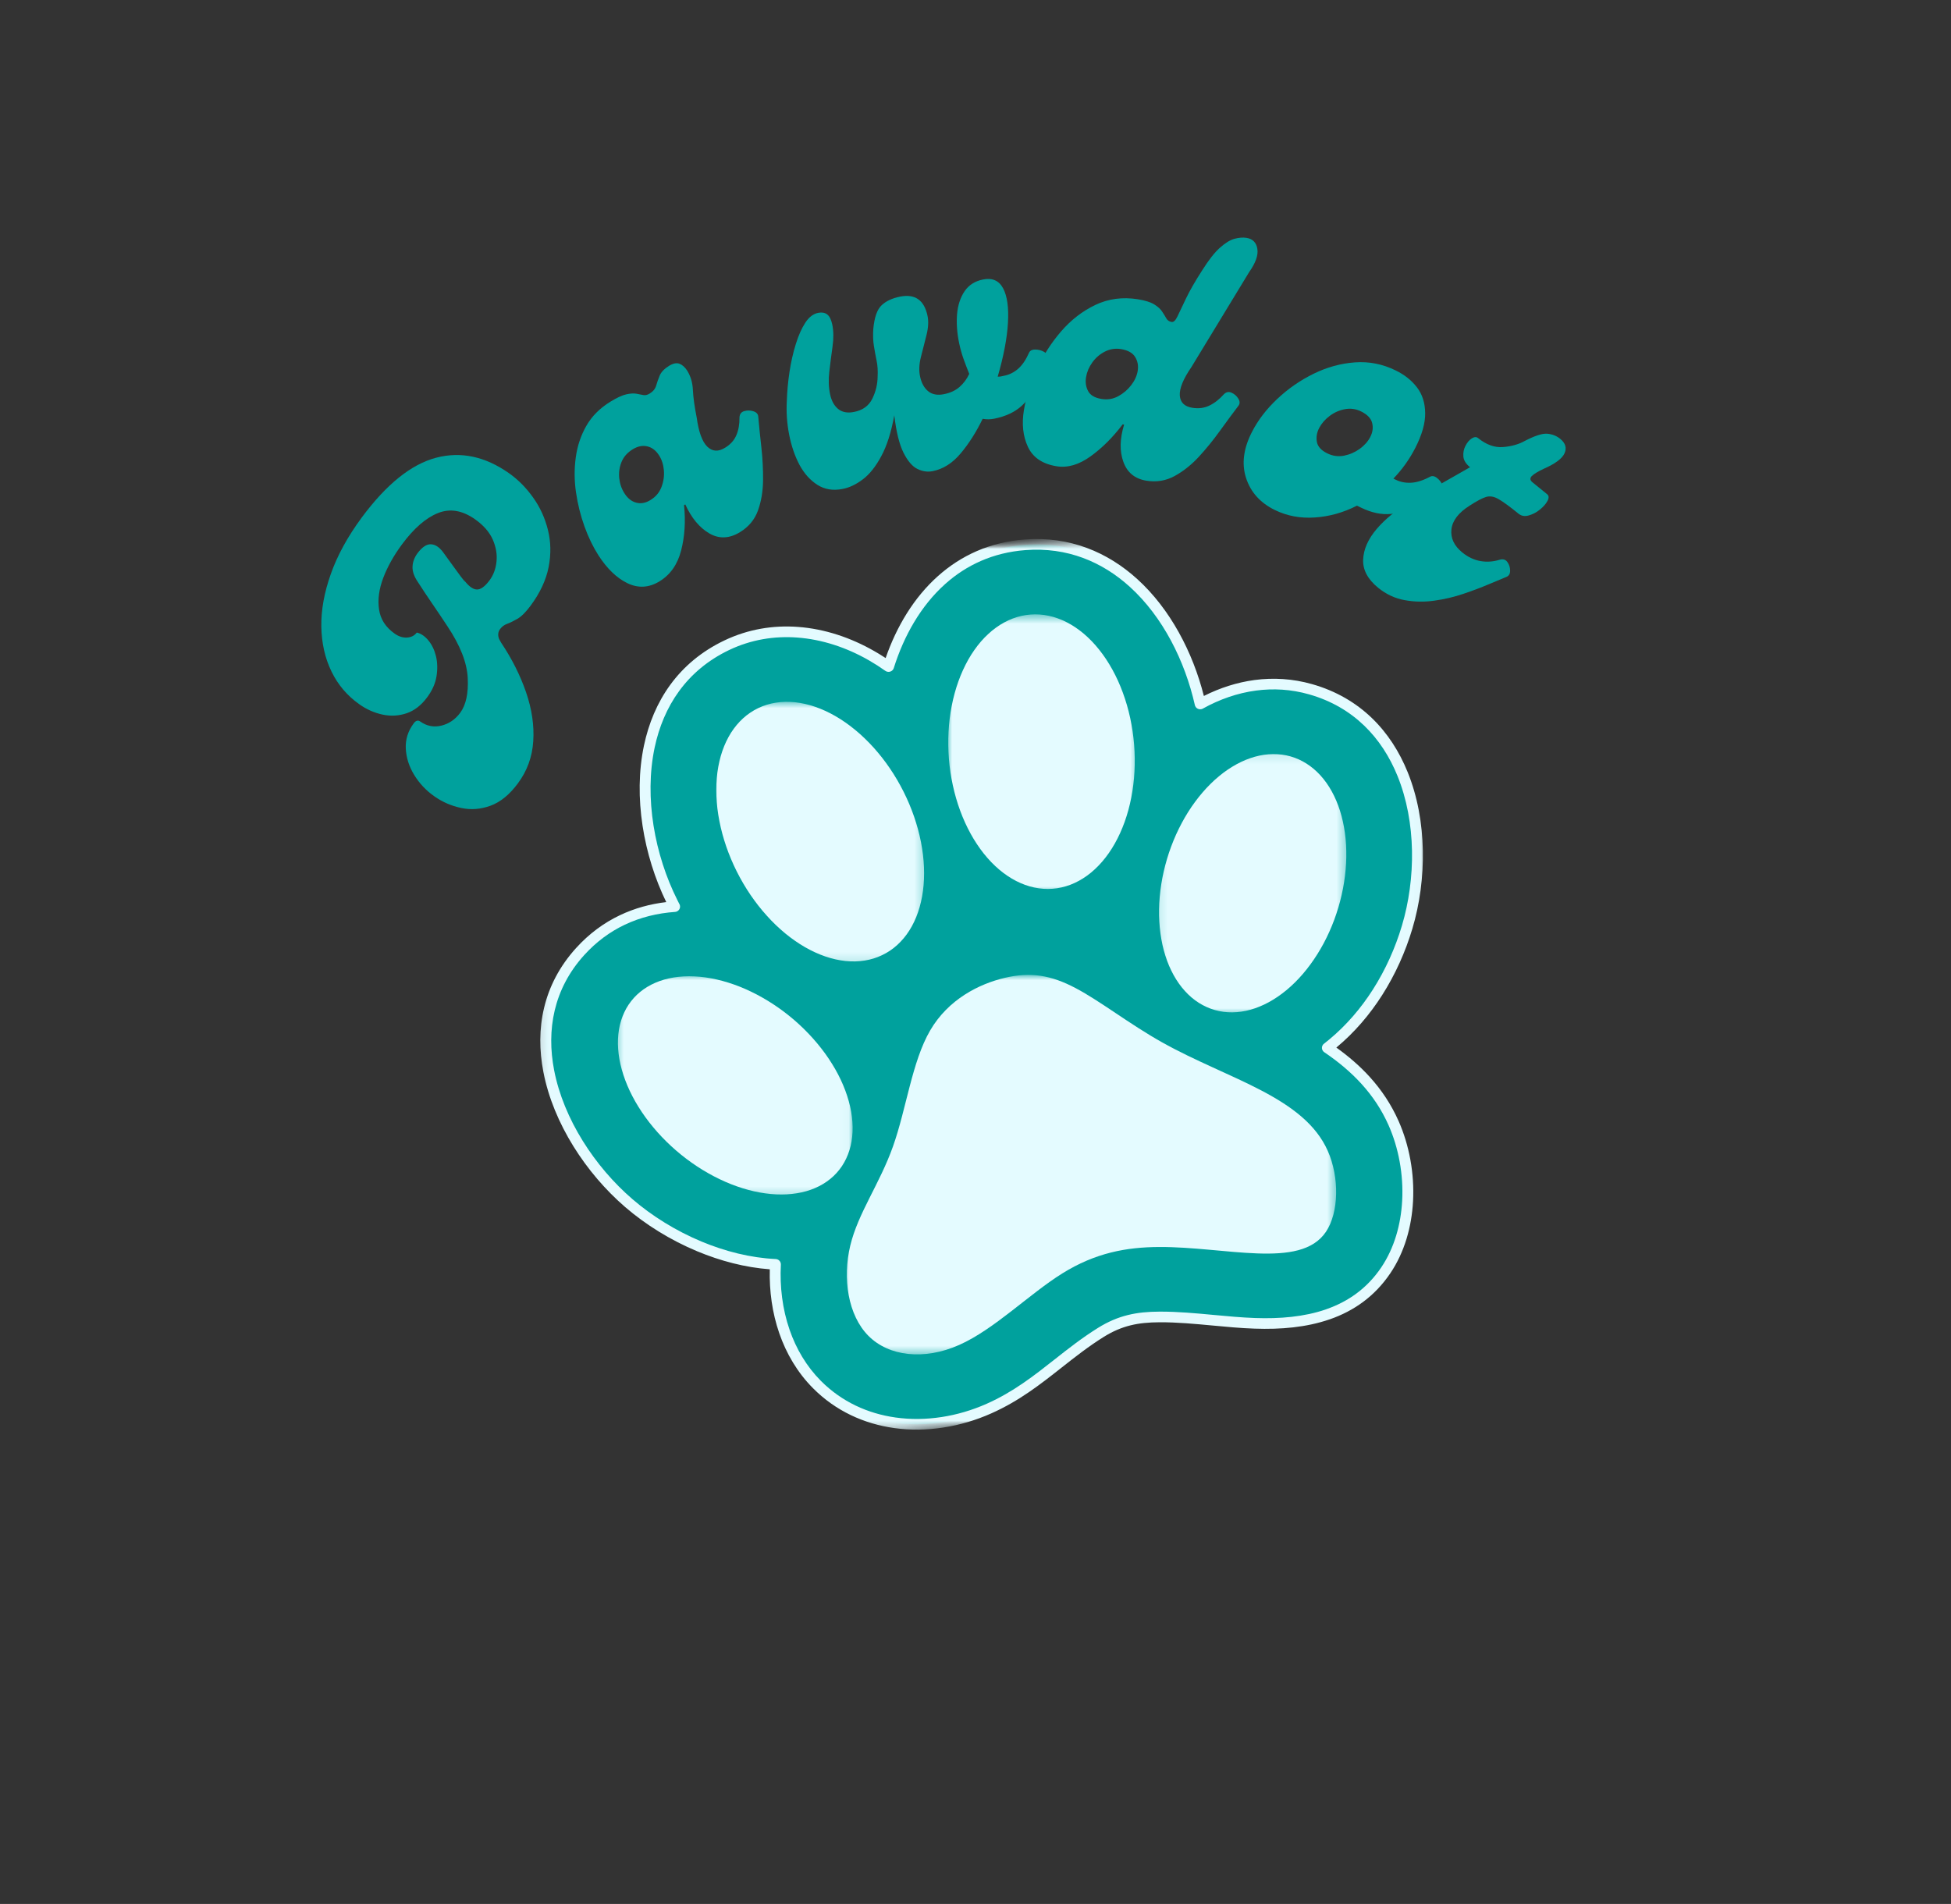 <svg width="208" height="203" viewBox="0 0 208 203" fill="none" xmlns="http://www.w3.org/2000/svg">
<rect x="0" y="0" width="208" height="203" fill="#333333" stroke="none"/>
<mask id="mask0_228_17" style="mask-type:luminance" maskUnits="userSpaceOnUse" x="57" y="57" width="95" height="96">
<path d="M57.685 57.923H151.424V152.115H57.685V57.923Z" fill="white"/>
</mask>
<g mask="url(#mask0_228_17)">
<mask id="mask1_228_17" style="mask-type:luminance" maskUnits="userSpaceOnUse" x="50" y="54" width="108" height="102">
<path d="M50.466 62.004L150.001 54.383L157.549 148.287L58.015 155.906L50.466 62.004Z" fill="white"/>
</mask>
<g mask="url(#mask1_228_17)">
<mask id="mask2_228_17" style="mask-type:luminance" maskUnits="userSpaceOnUse" x="50" y="54" width="108" height="102">
<path d="M50.466 62.004L150.001 54.383L157.549 148.287L58.015 155.906L50.466 62.004Z" fill="white"/>
</mask>
<g mask="url(#mask2_228_17)">
<path fill-rule="evenodd" clip-rule="evenodd" d="M71.922 96.666C71.84 96.51 71.76 96.351 71.68 96.192C67.219 87.292 66.996 73.801 77.482 68.796C82.537 66.383 88.212 67.199 92.948 69.927C93.561 70.28 94.155 70.661 94.729 71.069C96.826 64.402 101.565 58.678 109.265 58.088C119.455 57.307 125.961 66.201 127.955 75.059C131.51 73.078 135.627 72.323 139.72 73.486C150.655 76.592 152.795 89.548 150.022 98.848C148.62 103.545 145.951 108.059 142.109 111.248C141.914 111.411 141.715 111.57 141.514 111.724C144.532 113.765 147.043 116.3 148.575 119.755C150.7 124.557 150.744 130.988 147.745 135.439C144.534 140.203 139.223 141.288 133.785 141.096C130.409 140.977 126.997 140.402 123.637 140.415C121.255 140.423 119.414 140.787 117.368 142.062C113.167 144.678 110.242 148.05 105.43 150.188C99.329 152.899 91.938 152.495 87.096 147.621C83.752 144.257 82.424 139.448 82.669 134.805C77.001 134.54 71.158 131.832 67.026 128.266C59.59 121.851 54.307 109.783 61.852 101.456C64.649 98.366 68.194 96.928 71.922 96.666Z" fill="#00A19D"/>
</g>
</g>
</g>
<mask id="mask3_228_17" style="mask-type:luminance" maskUnits="userSpaceOnUse" x="57" y="57" width="95" height="96">
<path d="M57.131 57.381H151.979V152.656H57.131V57.381Z" fill="white"/>
</mask>
<g mask="url(#mask3_228_17)">
<mask id="mask4_228_17" style="mask-type:luminance" maskUnits="userSpaceOnUse" x="50" y="54" width="108" height="102">
<path d="M50.466 62.004L150.001 54.383L157.549 148.287L58.015 155.906L50.466 62.004Z" fill="white"/>
</mask>
<g mask="url(#mask4_228_17)">
<mask id="mask5_228_17" style="mask-type:luminance" maskUnits="userSpaceOnUse" x="50" y="54" width="108" height="102">
<path d="M50.466 62.004L150.001 54.383L157.549 148.287L58.015 155.906L50.466 62.004Z" fill="white"/>
</mask>
<g mask="url(#mask5_228_17)">
<path d="M72.321 96.18L72.44 96.41C72.475 96.476 72.495 96.548 72.501 96.624C72.525 96.935 72.284 97.207 71.966 97.231C70.105 97.362 68.289 97.797 66.601 98.599C65.037 99.343 63.579 100.405 62.285 101.832C59.003 105.456 58.251 109.829 59.076 114.103C60.084 119.328 63.431 124.409 67.412 127.843C69.502 129.647 72.042 131.227 74.772 132.369C77.313 133.43 80.019 134.113 82.682 134.24H82.7C83.02 134.257 83.265 134.523 83.25 134.834C83.124 137.179 83.415 139.571 84.179 141.783C84.877 143.804 85.973 145.676 87.512 147.226C89.741 149.469 92.534 150.725 95.485 151.138C98.705 151.59 102.115 151.04 105.189 149.674C108.041 148.408 110.24 146.676 112.45 144.934C113.906 143.787 115.368 142.635 117.056 141.584C118.135 140.912 119.162 140.48 120.235 140.214C121.299 139.949 122.399 139.852 123.634 139.848C125.556 139.842 127.476 140.021 129.398 140.201C130.875 140.339 132.353 140.478 133.807 140.529C136.444 140.622 139.044 140.41 141.36 139.609L141.405 139.59C143.702 138.789 145.732 137.395 147.26 135.13C148.644 133.075 149.353 130.571 149.489 128.008C149.636 125.232 149.11 122.394 148.04 119.979C147.301 118.311 146.324 116.862 145.167 115.585C144.003 114.3 142.655 113.183 141.184 112.189C141.139 112.157 141.095 112.119 141.059 112.075C140.861 111.83 140.903 111.472 141.154 111.28L141.444 111.049L141.732 110.817C143.548 109.309 145.095 107.497 146.365 105.509C147.719 103.386 148.757 101.062 149.463 98.692C150.947 93.714 150.997 87.673 148.989 82.729C147.346 78.686 144.319 75.383 139.557 74.032C137.657 73.49 135.75 73.382 133.902 73.63C131.928 73.892 130.019 74.562 128.249 75.546C128.199 75.577 128.141 75.599 128.078 75.611C127.766 75.679 127.456 75.484 127.387 75.18C126.327 70.475 123.974 65.766 120.458 62.573C117.531 59.915 113.789 58.31 109.31 58.654C105.852 58.919 103.018 60.257 100.776 62.26C98.189 64.571 96.373 67.768 95.286 71.234C95.266 71.293 95.238 71.35 95.199 71.403C95.01 71.655 94.647 71.71 94.386 71.526C94.103 71.325 93.817 71.132 93.531 70.948C93.236 70.76 92.944 70.583 92.655 70.416C90.272 69.043 87.644 68.17 84.985 67.975C82.541 67.796 80.069 68.193 77.738 69.305C73.175 71.484 70.718 75.341 69.793 79.705C68.662 85.057 69.81 91.17 72.204 95.943L72.321 96.18ZM71.03 96.182C68.625 91.246 67.492 84.987 68.657 79.477C69.652 74.787 72.299 70.638 77.227 68.286C79.755 67.079 82.429 66.647 85.072 66.842C87.906 67.049 90.705 67.98 93.243 69.441C93.561 69.623 93.869 69.811 94.165 70.001L94.419 70.164C95.585 66.804 97.428 63.715 99.994 61.426C102.423 59.257 105.486 57.806 109.219 57.521C114.058 57.151 118.094 58.879 121.247 61.742C124.763 64.933 127.168 69.542 128.347 74.205C130.052 73.346 131.87 72.757 133.748 72.505C135.75 72.238 137.819 72.357 139.88 72.943C145.032 74.406 148.302 77.963 150.068 82.312C152.174 87.495 152.128 93.811 150.579 99.007C149.842 101.475 148.761 103.896 147.351 106.106C146.02 108.193 144.393 110.096 142.486 111.68L142.469 111.692C143.776 112.627 144.978 113.663 146.038 114.832C147.273 116.196 148.317 117.744 149.108 119.531C150.245 122.098 150.804 125.116 150.648 128.066C150.501 130.819 149.734 133.519 148.23 135.75C146.547 138.247 144.315 139.78 141.795 140.66L141.745 140.675C139.269 141.533 136.528 141.76 133.766 141.662C132.264 141.612 130.776 141.47 129.287 141.33C127.393 141.155 125.498 140.975 123.639 140.983C122.492 140.988 121.481 141.074 120.519 141.313C119.563 141.55 118.644 141.937 117.68 142.538C116.066 143.544 114.619 144.682 113.178 145.817C110.914 147.602 108.66 149.376 105.67 150.704C102.399 152.159 98.761 152.743 95.318 152.261C92.124 151.812 89.096 150.448 86.677 148.014C85.011 146.338 83.828 144.32 83.076 142.142C82.327 139.973 82.008 137.642 82.069 135.335C79.445 135.141 76.802 134.447 74.317 133.409C71.468 132.219 68.82 130.571 66.64 128.689C62.489 125.107 58.992 119.791 57.934 114.31C57.046 109.713 57.863 105.002 61.419 101.079C62.816 99.536 64.398 98.385 66.094 97.58C67.659 96.835 69.32 96.385 71.03 96.182Z" fill="#E4FBFF"/>
</g>
</g>
</g>
<mask id="mask6_228_17" style="mask-type:luminance" maskUnits="userSpaceOnUse" x="89" y="103" width="54" height="42">
<path d="M89.856 103.936H142.549V144.536H89.856V103.936Z" fill="white"/>
</mask>
<g mask="url(#mask6_228_17)">
<mask id="mask7_228_17" style="mask-type:luminance" maskUnits="userSpaceOnUse" x="50" y="54" width="108" height="102">
<path d="M50.466 62.004L150.001 54.383L157.549 148.287L58.015 155.906L50.466 62.004Z" fill="white"/>
</mask>
<g mask="url(#mask7_228_17)">
<mask id="mask8_228_17" style="mask-type:luminance" maskUnits="userSpaceOnUse" x="50" y="54" width="108" height="102">
<path d="M50.466 62.004L150.001 54.383L157.549 148.287L58.015 155.906L50.466 62.004Z" fill="white"/>
</mask>
<g mask="url(#mask8_228_17)">
<path fill-rule="evenodd" clip-rule="evenodd" d="M134.502 116.283C131.268 114.583 127.365 113.088 123.875 111.126C120.382 109.163 117.297 106.736 114.664 105.349C112.034 103.961 109.852 103.615 107.12 104.26C104.388 104.904 101.107 106.539 99.168 109.865C97.229 113.192 96.635 118.209 95.201 122.24C93.765 126.27 91.49 129.315 90.649 132.806C89.808 136.298 90.404 140.235 92.582 142.428C94.759 144.618 98.518 145.065 102.262 143.4C106.006 141.736 109.735 137.966 113.256 135.773C116.777 133.58 120.09 132.969 123.606 132.957C127.125 132.942 130.847 133.53 134.06 133.642C137.274 133.754 139.975 133.394 141.36 131.341C142.742 129.286 142.809 125.541 141.559 122.714C140.307 119.888 137.737 117.983 134.502 116.283Z" fill="#E4FBFF"/>
</g>
</g>
</g>
<mask id="mask9_228_17" style="mask-type:luminance" maskUnits="userSpaceOnUse" x="100" y="65" width="22" height="31">
<path d="M100.949 65.501H121.472V95.275H100.949V65.501Z" fill="white"/>
</mask>
<g mask="url(#mask9_228_17)">
<mask id="mask10_228_17" style="mask-type:luminance" maskUnits="userSpaceOnUse" x="50" y="54" width="108" height="102">
<path d="M50.466 62.004L150.001 54.383L157.549 148.287L58.015 155.906L50.466 62.004Z" fill="white"/>
</mask>
<g mask="url(#mask10_228_17)">
<mask id="mask11_228_17" style="mask-type:luminance" maskUnits="userSpaceOnUse" x="50" y="54" width="108" height="102">
<path d="M50.466 62.004L150.001 54.383L157.549 148.287L58.015 155.906L50.466 62.004Z" fill="white"/>
</mask>
<g mask="url(#mask11_228_17)">
<path d="M120.909 79.388C120.948 79.866 120.969 80.344 120.976 80.824C120.982 81.302 120.974 81.779 120.948 82.253C120.924 82.727 120.883 83.198 120.824 83.663C120.768 84.129 120.696 84.588 120.608 85.038C120.519 85.49 120.417 85.932 120.298 86.368C120.179 86.802 120.046 87.225 119.899 87.637C119.75 88.047 119.589 88.447 119.414 88.832C119.238 89.219 119.05 89.589 118.848 89.946C118.647 90.301 118.434 90.642 118.209 90.963C117.984 91.287 117.745 91.591 117.498 91.879C117.251 92.164 116.994 92.431 116.727 92.678C116.461 92.927 116.185 93.154 115.902 93.359C115.616 93.566 115.325 93.75 115.026 93.913C114.729 94.076 114.426 94.215 114.116 94.334C113.806 94.45 113.492 94.545 113.174 94.617C112.855 94.689 112.535 94.738 112.212 94.761C111.889 94.786 111.564 94.788 111.239 94.765C110.914 94.742 110.589 94.697 110.264 94.628C109.939 94.558 109.616 94.467 109.295 94.351C108.975 94.236 108.658 94.099 108.344 93.938C108.032 93.778 107.722 93.596 107.419 93.391C107.116 93.188 106.819 92.963 106.529 92.718C106.238 92.473 105.957 92.206 105.681 91.923C105.408 91.638 105.144 91.335 104.886 91.014C104.631 90.692 104.386 90.356 104.152 90.001C103.916 89.646 103.692 89.278 103.482 88.893C103.27 88.508 103.071 88.111 102.884 87.7C102.698 87.29 102.525 86.869 102.366 86.436C102.206 86.002 102.061 85.56 101.931 85.11C101.801 84.659 101.684 84.201 101.584 83.735C101.482 83.272 101.398 82.803 101.326 82.327C101.257 81.853 101.203 81.378 101.164 80.898C101.127 80.42 101.103 79.942 101.097 79.462C101.09 78.984 101.099 78.506 101.125 78.032C101.151 77.559 101.192 77.087 101.248 76.622C101.305 76.157 101.378 75.698 101.467 75.248C101.554 74.795 101.658 74.353 101.777 73.917C101.894 73.484 102.028 73.061 102.176 72.649C102.323 72.238 102.486 71.839 102.661 71.454C102.837 71.067 103.023 70.697 103.224 70.34C103.426 69.984 103.64 69.644 103.866 69.322C104.091 68.999 104.327 68.694 104.574 68.407C104.823 68.121 105.079 67.855 105.348 67.608C105.614 67.358 105.889 67.132 106.173 66.927C106.457 66.719 106.75 66.535 107.046 66.373C107.345 66.21 107.649 66.07 107.959 65.952C108.268 65.835 108.583 65.74 108.899 65.668C109.217 65.597 109.538 65.548 109.861 65.525C110.186 65.499 110.509 65.497 110.836 65.52C111.161 65.541 111.486 65.588 111.811 65.658C112.136 65.725 112.457 65.819 112.777 65.935C113.098 66.049 113.416 66.186 113.728 66.347C114.043 66.508 114.35 66.69 114.654 66.895C114.957 67.098 115.254 67.322 115.544 67.567C115.834 67.813 116.116 68.079 116.391 68.362C116.666 68.648 116.931 68.95 117.186 69.272C117.442 69.593 117.687 69.929 117.923 70.284C118.157 70.64 118.38 71.008 118.593 71.393C118.805 71.777 119.004 72.175 119.191 72.585C119.377 72.995 119.548 73.416 119.708 73.85C119.867 74.283 120.012 74.725 120.144 75.176C120.274 75.626 120.389 76.085 120.491 76.55C120.59 77.013 120.677 77.483 120.746 77.958C120.816 78.432 120.87 78.908 120.909 79.388Z" fill="#E4FBFF"/>
</g>
</g>
</g>
<mask id="mask12_228_17" style="mask-type:luminance" maskUnits="userSpaceOnUse" x="123" y="80" width="21" height="29">
<path d="M123.136 80.117H143.659V108.267H123.136V80.117Z" fill="white"/>
</mask>
<g mask="url(#mask12_228_17)">
<mask id="mask13_228_17" style="mask-type:luminance" maskUnits="userSpaceOnUse" x="50" y="54" width="108" height="102">
<path d="M50.466 62.004L150.001 54.383L157.549 148.287L58.015 155.906L50.466 62.004Z" fill="white"/>
</mask>
<g mask="url(#mask13_228_17)">
<mask id="mask14_228_17" style="mask-type:luminance" maskUnits="userSpaceOnUse" x="50" y="54" width="108" height="102">
<path d="M50.466 62.004L150.001 54.383L157.549 148.287L58.015 155.906L50.466 62.004Z" fill="white"/>
</mask>
<g mask="url(#mask14_228_17)">
<path d="M142.682 96.763C142.549 97.207 142.404 97.645 142.244 98.076C142.081 98.51 141.908 98.935 141.72 99.352C141.533 99.77 141.332 100.178 141.119 100.578C140.905 100.976 140.68 101.365 140.443 101.741C140.207 102.117 139.96 102.481 139.702 102.832C139.447 103.183 139.178 103.517 138.903 103.839C138.628 104.16 138.344 104.465 138.051 104.754C137.759 105.042 137.462 105.313 137.157 105.566C136.851 105.818 136.541 106.053 136.227 106.268C135.911 106.484 135.592 106.679 135.272 106.854C134.949 107.03 134.626 107.184 134.299 107.317C133.974 107.453 133.647 107.565 133.319 107.656C132.992 107.746 132.667 107.816 132.342 107.863C132.017 107.909 131.697 107.935 131.378 107.939C131.057 107.941 130.743 107.922 130.433 107.882C130.121 107.84 129.818 107.776 129.519 107.691C129.22 107.607 128.928 107.501 128.644 107.372C128.358 107.245 128.083 107.095 127.814 106.926C127.547 106.757 127.29 106.567 127.04 106.357C126.793 106.148 126.557 105.917 126.332 105.67C126.104 105.423 125.892 105.156 125.691 104.873C125.489 104.589 125.301 104.289 125.125 103.972C124.95 103.655 124.789 103.323 124.64 102.978C124.492 102.631 124.36 102.27 124.243 101.898C124.124 101.523 124.022 101.141 123.933 100.743C123.847 100.348 123.775 99.942 123.719 99.525C123.663 99.111 123.621 98.688 123.598 98.256C123.572 97.827 123.563 97.389 123.572 96.949C123.578 96.507 123.602 96.061 123.643 95.613C123.682 95.165 123.736 94.714 123.808 94.264C123.879 93.814 123.966 93.363 124.068 92.915C124.17 92.464 124.287 92.018 124.419 91.576C124.551 91.134 124.698 90.697 124.859 90.263C125.019 89.832 125.194 89.407 125.381 88.988C125.569 88.571 125.771 88.161 125.983 87.764C126.195 87.364 126.421 86.975 126.657 86.599C126.893 86.222 127.14 85.858 127.398 85.51C127.656 85.159 127.922 84.822 128.2 84.501C128.475 84.179 128.759 83.875 129.051 83.587C129.341 83.298 129.64 83.027 129.946 82.775C130.249 82.522 130.559 82.287 130.875 82.071C131.19 81.858 131.508 81.661 131.831 81.486C132.152 81.31 132.477 81.156 132.802 81.022C133.129 80.889 133.456 80.775 133.781 80.684C134.108 80.593 134.435 80.525 134.758 80.477C135.083 80.43 135.406 80.405 135.724 80.403C136.043 80.399 136.359 80.418 136.669 80.46C136.979 80.5 137.284 80.564 137.583 80.648C137.882 80.733 138.175 80.841 138.459 80.967C138.743 81.096 139.02 81.244 139.286 81.414C139.555 81.585 139.813 81.773 140.06 81.984C140.309 82.194 140.545 82.422 140.771 82.67C140.996 82.919 141.21 83.183 141.412 83.467C141.613 83.752 141.802 84.053 141.977 84.368C142.153 84.685 142.313 85.017 142.461 85.364C142.608 85.71 142.74 86.07 142.859 86.442C142.976 86.816 143.08 87.201 143.167 87.597C143.256 87.994 143.327 88.398 143.384 88.815C143.44 89.229 143.481 89.652 143.505 90.083C143.529 90.515 143.537 90.95 143.531 91.392C143.522 91.834 143.498 92.278 143.459 92.727C143.42 93.175 143.364 93.625 143.293 94.076C143.223 94.526 143.137 94.977 143.033 95.427C142.931 95.875 142.814 96.321 142.682 96.763Z" fill="#E4FBFF"/>
</g>
</g>
</g>
<mask id="mask15_228_17" style="mask-type:luminance" maskUnits="userSpaceOnUse" x="75" y="74" width="24" height="29">
<path d="M75.989 74.704H98.731V102.853H75.989V74.704Z" fill="white"/>
</mask>
<g mask="url(#mask15_228_17)">
<mask id="mask16_228_17" style="mask-type:luminance" maskUnits="userSpaceOnUse" x="50" y="54" width="108" height="102">
<path d="M50.466 62.004L150.001 54.383L157.549 148.287L58.015 155.906L50.466 62.004Z" fill="white"/>
</mask>
<g mask="url(#mask16_228_17)">
<mask id="mask17_228_17" style="mask-type:luminance" maskUnits="userSpaceOnUse" x="50" y="54" width="108" height="102">
<path d="M50.466 62.004L150.001 54.383L157.549 148.287L58.015 155.906L50.466 62.004Z" fill="white"/>
</mask>
<g mask="url(#mask17_228_17)">
<path d="M96.337 84.423C96.553 84.854 96.755 85.292 96.941 85.734C97.127 86.178 97.299 86.624 97.454 87.074C97.608 87.525 97.747 87.975 97.871 88.43C97.992 88.882 98.098 89.335 98.187 89.787C98.273 90.238 98.345 90.688 98.399 91.132C98.451 91.578 98.488 92.02 98.505 92.456C98.523 92.891 98.523 93.321 98.505 93.744C98.488 94.165 98.453 94.577 98.399 94.981C98.347 95.385 98.276 95.776 98.187 96.156C98.1 96.539 97.994 96.907 97.873 97.262C97.751 97.618 97.613 97.958 97.457 98.284C97.303 98.609 97.132 98.92 96.945 99.214C96.759 99.508 96.558 99.783 96.341 100.041C96.124 100.299 95.894 100.54 95.652 100.76C95.409 100.98 95.151 101.181 94.883 101.363C94.614 101.542 94.335 101.703 94.044 101.84C93.752 101.98 93.451 102.098 93.138 102.194C92.829 102.291 92.508 102.365 92.181 102.416C91.854 102.468 91.518 102.498 91.178 102.507C90.835 102.515 90.489 102.5 90.135 102.464C89.784 102.426 89.429 102.369 89.07 102.287C88.712 102.206 88.35 102.105 87.988 101.98C87.626 101.857 87.265 101.711 86.901 101.544C86.539 101.379 86.179 101.193 85.82 100.986C85.46 100.779 85.105 100.553 84.754 100.307C84.4 100.062 84.054 99.8 83.713 99.519C83.371 99.235 83.035 98.937 82.708 98.624C82.381 98.309 82.06 97.979 81.751 97.632C81.439 97.288 81.137 96.928 80.845 96.556C80.555 96.184 80.273 95.799 80.004 95.404C79.736 95.008 79.48 94.602 79.235 94.186C78.992 93.771 78.763 93.346 78.546 92.915C78.329 92.483 78.128 92.046 77.942 91.604C77.755 91.16 77.584 90.713 77.428 90.263C77.274 89.813 77.135 89.362 77.012 88.908C76.891 88.455 76.784 88.003 76.698 87.552C76.609 87.1 76.537 86.651 76.483 86.205C76.431 85.759 76.394 85.317 76.377 84.882C76.36 84.446 76.36 84.017 76.377 83.596C76.394 83.173 76.429 82.761 76.483 82.357C76.537 81.955 76.607 81.562 76.696 81.181C76.782 80.798 76.888 80.43 77.01 80.075C77.133 79.72 77.272 79.379 77.426 79.054C77.582 78.728 77.751 78.417 77.937 78.123C78.126 77.832 78.325 77.555 78.542 77.296C78.758 77.038 78.988 76.8 79.231 76.578C79.475 76.358 79.731 76.157 80 75.977C80.269 75.795 80.548 75.636 80.841 75.497C81.131 75.357 81.432 75.239 81.744 75.144C82.054 75.047 82.374 74.973 82.702 74.922C83.031 74.869 83.365 74.839 83.707 74.831C84.047 74.822 84.394 74.837 84.747 74.873C85.098 74.911 85.453 74.97 85.813 75.051C86.171 75.131 86.532 75.233 86.894 75.357C87.256 75.482 87.62 75.626 87.982 75.793C88.344 75.958 88.706 76.146 89.063 76.351C89.423 76.558 89.778 76.785 90.129 77.03C90.482 77.275 90.829 77.537 91.169 77.821C91.511 78.102 91.847 78.4 92.174 78.715C92.501 79.028 92.822 79.36 93.134 79.705C93.444 80.05 93.745 80.409 94.038 80.781C94.328 81.153 94.61 81.538 94.878 81.934C95.147 82.329 95.403 82.735 95.647 83.152C95.89 83.568 96.12 83.991 96.337 84.423Z" fill="#E4FBFF"/>
</g>
</g>
</g>
<mask id="mask18_228_17" style="mask-type:luminance" maskUnits="userSpaceOnUse" x="65" y="103" width="26" height="25">
<path d="M65.451 103.936H90.965V127.755H65.451V103.936Z" fill="white"/>
</mask>
<g mask="url(#mask18_228_17)">
<mask id="mask19_228_17" style="mask-type:luminance" maskUnits="userSpaceOnUse" x="50" y="54" width="108" height="102">
<path d="M50.466 62.004L150.001 54.383L157.549 148.287L58.015 155.906L50.466 62.004Z" fill="white"/>
</mask>
<g mask="url(#mask19_228_17)">
<mask id="mask20_228_17" style="mask-type:luminance" maskUnits="userSpaceOnUse" x="50" y="54" width="108" height="102">
<path d="M50.466 62.004L150.001 54.383L157.549 148.287L58.015 155.906L50.466 62.004Z" fill="white"/>
</mask>
<g mask="url(#mask20_228_17)">
<path d="M84.689 108.77C85.042 109.077 85.386 109.392 85.718 109.719C86.049 110.045 86.37 110.381 86.675 110.724C86.983 111.068 87.275 111.42 87.555 111.779C87.835 112.136 88.097 112.5 88.346 112.87C88.593 113.24 88.825 113.612 89.041 113.989C89.256 114.365 89.453 114.744 89.633 115.124C89.813 115.505 89.973 115.886 90.116 116.266C90.259 116.647 90.382 117.025 90.487 117.404C90.593 117.78 90.677 118.154 90.742 118.525C90.807 118.895 90.853 119.258 90.876 119.618C90.903 119.977 90.907 120.328 90.892 120.673C90.876 121.018 90.842 121.354 90.788 121.682C90.731 122.009 90.658 122.327 90.562 122.633C90.467 122.94 90.354 123.234 90.22 123.517C90.088 123.8 89.936 124.069 89.765 124.327C89.594 124.583 89.405 124.824 89.2 125.052C88.994 125.281 88.77 125.492 88.53 125.689C88.29 125.885 88.034 126.065 87.763 126.23C87.492 126.393 87.206 126.541 86.905 126.67C86.606 126.799 86.292 126.911 85.967 127.004C85.64 127.097 85.302 127.173 84.953 127.228C84.604 127.285 84.246 127.323 83.878 127.344C83.51 127.363 83.133 127.363 82.749 127.347C82.366 127.33 81.976 127.292 81.579 127.237C81.183 127.182 80.782 127.11 80.377 127.017C79.974 126.926 79.567 126.816 79.157 126.689C78.748 126.562 78.338 126.416 77.928 126.255C77.519 126.093 77.112 125.913 76.707 125.718C76.299 125.524 75.898 125.312 75.5 125.086C75.101 124.86 74.707 124.621 74.319 124.365C73.933 124.109 73.552 123.841 73.179 123.559C72.806 123.278 72.445 122.984 72.089 122.678C71.736 122.373 71.392 122.058 71.06 121.73C70.729 121.405 70.408 121.068 70.103 120.726C69.795 120.381 69.502 120.03 69.223 119.671C68.943 119.313 68.681 118.95 68.432 118.579C68.185 118.209 67.953 117.837 67.737 117.461C67.522 117.084 67.325 116.704 67.145 116.325C66.965 115.945 66.805 115.564 66.662 115.183C66.519 114.803 66.395 114.422 66.291 114.046C66.185 113.669 66.101 113.295 66.036 112.925C65.971 112.555 65.925 112.191 65.901 111.832C65.875 111.472 65.871 111.121 65.886 110.777C65.901 110.432 65.936 110.096 65.99 109.768C66.046 109.44 66.12 109.123 66.216 108.816C66.311 108.51 66.424 108.216 66.558 107.933C66.69 107.649 66.842 107.381 67.013 107.123C67.184 106.867 67.373 106.626 67.578 106.397C67.784 106.169 68.007 105.958 68.248 105.761C68.488 105.564 68.744 105.382 69.015 105.22C69.286 105.057 69.572 104.909 69.873 104.78C70.172 104.651 70.486 104.539 70.811 104.446C71.138 104.353 71.476 104.276 71.825 104.219C72.174 104.164 72.531 104.126 72.9 104.105C73.268 104.086 73.645 104.084 74.028 104.103C74.412 104.12 74.802 104.156 75.198 104.211C75.595 104.266 75.996 104.34 76.401 104.433C76.804 104.524 77.211 104.634 77.621 104.761C78.03 104.888 78.438 105.033 78.847 105.194C79.257 105.357 79.666 105.535 80.071 105.731C80.477 105.926 80.879 106.137 81.278 106.364C81.677 106.59 82.071 106.829 82.457 107.085C82.845 107.34 83.226 107.609 83.599 107.89C83.971 108.172 84.333 108.465 84.689 108.77Z" fill="#E4FBFF"/>
</g>
</g>
</g>
<path d="M38.565 55.18C41.188 51.641 43.823 49.517 46.469 48.811C49.116 48.107 51.716 48.657 54.277 50.461C55.241 51.144 56.091 52 56.825 53.032C57.564 54.06 58.093 55.21 58.411 56.483C58.734 57.758 58.76 59.086 58.489 60.467C58.216 61.85 57.573 63.224 56.557 64.594C56.054 65.271 55.588 65.734 55.161 65.982C54.739 66.225 54.375 66.402 54.069 66.514C53.762 66.622 53.51 66.808 53.315 67.073C53.09 67.384 53.055 67.737 53.211 68.13L53.419 68.511C54.568 70.226 55.456 71.987 56.08 73.797C56.704 75.607 56.96 77.35 56.851 79.024C56.747 80.695 56.201 82.194 55.213 83.524C54.334 84.715 53.367 85.508 52.31 85.901C51.253 86.29 50.204 86.37 49.164 86.146C48.12 85.926 47.166 85.512 46.304 84.903C45.42 84.283 44.705 83.522 44.155 82.619C43.606 81.718 43.31 80.782 43.262 79.811C43.216 78.843 43.496 77.948 44.103 77.13C44.328 76.821 44.566 76.755 44.813 76.935C45.507 77.421 46.256 77.565 47.058 77.367C47.862 77.17 48.529 76.715 49.06 76.005C49.68 75.165 49.948 73.928 49.866 72.291C49.786 70.657 49.064 68.815 47.699 66.768C47.192 65.996 46.657 65.201 46.096 64.383C45.537 63.567 45.019 62.789 44.545 62.048C44.146 61.463 43.96 60.921 43.981 60.425C43.999 59.923 44.176 59.443 44.51 58.987C44.995 58.34 45.468 58.02 45.923 58.031C46.38 58.044 46.811 58.314 47.214 58.843C47.734 59.549 48.185 60.169 48.566 60.704C48.943 61.234 49.29 61.693 49.606 62.082L49.45 61.82C49.931 62.476 50.382 62.818 50.802 62.852C51.224 62.882 51.686 62.556 52.189 61.879C52.609 61.31 52.858 60.64 52.934 59.866C53.014 59.094 52.878 58.31 52.527 57.515C52.173 56.72 51.547 56.005 50.646 55.366C49.283 54.408 47.964 54.189 46.685 54.707C45.403 55.221 44.133 56.326 42.872 58.022C41.988 59.213 41.318 60.408 40.861 61.609C40.406 62.81 40.255 63.935 40.411 64.984C40.562 66.028 41.119 66.887 42.083 67.563C42.506 67.864 42.941 68.001 43.392 67.978C43.843 67.95 44.189 67.773 44.432 67.445C44.872 67.542 45.281 67.817 45.663 68.274C46.04 68.726 46.31 69.285 46.477 69.949C46.64 70.615 46.659 71.332 46.538 72.097C46.417 72.865 46.085 73.615 45.541 74.347C44.917 75.193 44.189 75.759 43.357 76.047C42.521 76.33 41.663 76.377 40.783 76.191C39.899 76.001 39.08 75.637 38.322 75.1C37.022 74.186 36.03 73.019 35.341 71.598C34.647 70.173 34.288 68.576 34.257 66.811C34.229 65.047 34.567 63.173 35.271 61.194C35.971 59.211 37.07 57.206 38.565 55.18Z" fill="#00A19D"/>
<path d="M70.309 61.986C69.187 62.669 68.052 62.736 66.903 62.188C65.759 61.637 64.726 60.645 63.801 59.211C63.224 58.31 62.726 57.281 62.31 56.124C61.894 54.969 61.595 53.762 61.409 52.504C61.225 51.241 61.216 50 61.383 48.782C61.545 47.564 61.92 46.439 62.509 45.407C63.099 44.371 63.965 43.504 65.109 42.81C65.768 42.404 66.318 42.151 66.756 42.049C67.194 41.948 67.562 41.927 67.857 41.982C68.151 42.039 68.398 42.087 68.602 42.125C68.81 42.159 69.022 42.108 69.243 41.973C69.618 41.749 69.854 41.464 69.954 41.119C70.052 40.776 70.179 40.415 70.335 40.036C70.496 39.66 70.829 39.315 71.332 39.004C71.77 38.74 72.14 38.666 72.441 38.784C72.74 38.898 73.009 39.135 73.247 39.495C73.629 40.093 73.837 40.793 73.871 41.593C73.91 42.388 74.047 43.369 74.279 44.536C74.487 46.054 74.859 47.08 75.397 47.615C75.938 48.146 76.571 48.188 77.295 47.742C77.867 47.399 78.268 46.955 78.499 46.414C78.736 45.868 78.848 45.234 78.837 44.511C78.855 44.151 79.024 43.925 79.349 43.834C79.672 43.739 79.994 43.745 80.319 43.851C80.642 43.952 80.816 44.143 80.839 44.418C80.926 45.405 81.034 46.494 81.169 47.682C81.301 48.867 81.362 50.047 81.351 51.218C81.338 52.392 81.156 53.466 80.805 54.441C80.452 55.411 79.812 56.179 78.889 56.741C77.75 57.435 76.658 57.477 75.613 56.868C74.567 56.255 73.715 55.225 73.057 53.781L72.927 53.865C73.104 55.57 73.005 57.171 72.623 58.67C72.242 60.171 71.471 61.275 70.309 61.986ZM69.33 53.324C69.902 52.982 70.296 52.519 70.517 51.937C70.743 51.351 70.829 50.753 70.777 50.144C70.725 49.535 70.554 49.006 70.266 48.554C69.919 48.019 69.495 47.697 68.992 47.589C68.494 47.477 67.982 47.581 67.458 47.902C66.886 48.253 66.487 48.704 66.262 49.256C66.037 49.81 65.957 50.387 66.019 50.99C66.084 51.588 66.269 52.123 66.574 52.597C66.914 53.134 67.332 53.466 67.831 53.595C68.327 53.726 68.827 53.635 69.33 53.324Z" fill="#00A19D"/>
<path d="M109.694 37.641C109.792 37.393 110.015 37.269 110.362 37.269C110.708 37.269 111.023 37.351 111.306 37.514C111.588 37.672 111.683 37.911 111.592 38.233C111.389 39.057 111.085 39.922 110.682 40.83C110.277 41.733 109.705 42.534 108.966 43.232C108.225 43.925 107.233 44.397 105.985 44.644C105.58 44.725 105.173 44.727 104.763 44.653C104.074 46.074 103.292 47.306 102.414 48.349C101.541 49.387 100.547 50.015 99.433 50.235C98.889 50.343 98.345 50.265 97.804 49.998C97.266 49.734 96.772 49.157 96.322 48.264C95.875 47.368 95.55 46.04 95.342 44.281C95.017 46.074 94.556 47.526 93.956 48.637C93.36 49.749 92.701 50.574 91.98 51.115C91.263 51.656 90.55 51.995 89.839 52.13C88.821 52.333 87.926 52.189 87.152 51.699C86.377 51.208 85.74 50.497 85.237 49.567C84.741 48.632 84.375 47.562 84.136 46.361C83.9 45.156 83.816 43.949 83.885 42.741C83.915 41.739 84.011 40.707 84.171 39.645C84.334 38.58 84.559 37.588 84.847 36.668C85.137 35.744 85.473 34.989 85.861 34.401C86.247 33.809 86.706 33.46 87.239 33.352C87.625 33.281 87.941 33.336 88.184 33.522C88.431 33.703 88.613 34.063 88.73 34.604C88.873 35.304 88.881 36.091 88.756 36.964C88.634 37.833 88.522 38.711 88.418 39.595C88.314 40.474 88.34 41.286 88.496 42.031C88.639 42.724 88.925 43.249 89.354 43.604C89.787 43.955 90.346 44.061 91.035 43.925C91.965 43.746 92.617 43.278 92.994 42.521C93.369 41.76 93.559 40.969 93.566 40.144C93.6 39.514 93.561 38.948 93.453 38.444C93.349 37.937 93.254 37.417 93.167 36.88C93.08 36.344 93.059 35.736 93.106 35.053C93.221 33.841 93.509 33.012 93.973 32.566C94.435 32.115 95.095 31.802 95.958 31.627C97.557 31.312 98.534 31.997 98.887 33.682C99.008 34.27 98.969 34.951 98.774 35.729C98.577 36.503 98.38 37.275 98.185 38.047C97.988 38.821 97.955 39.516 98.09 40.136C98.233 40.83 98.519 41.354 98.948 41.709C99.375 42.06 99.931 42.166 100.62 42.031C101.307 41.895 101.864 41.639 102.293 41.261C102.726 40.885 103.073 40.419 103.333 39.865C103.112 39.32 102.908 38.781 102.718 38.25C102.531 37.721 102.38 37.171 102.258 36.6C102.033 35.514 101.957 34.486 102.033 33.522C102.113 32.553 102.38 31.733 102.83 31.06C103.285 30.39 103.944 29.969 104.806 29.8C105.794 29.603 106.507 29.918 106.947 30.747C107.385 31.576 107.556 32.807 107.458 34.435C107.365 36.065 107.001 37.975 106.366 40.161C106.499 40.161 106.613 40.153 106.713 40.136C106.817 40.115 106.921 40.092 107.025 40.068C107.584 39.963 108.087 39.717 108.533 39.332C108.977 38.943 109.365 38.381 109.694 37.641Z" fill="#00A19D"/>
<path d="M112.642 49.713C111.138 49.469 110.122 48.782 109.591 47.649C109.058 46.515 108.917 45.2 109.166 43.699C109.403 42.307 109.855 40.871 110.527 39.393C111.203 37.911 112.07 36.558 113.127 35.333C114.184 34.111 115.402 33.168 116.784 32.508C118.171 31.849 119.679 31.65 121.308 31.908C122.082 32.032 122.665 32.217 123.059 32.458C123.451 32.701 123.735 32.961 123.908 33.236C124.086 33.506 124.233 33.748 124.35 33.955C124.472 34.164 124.658 34.289 124.914 34.327C125.122 34.361 125.325 34.166 125.529 33.743C125.737 33.316 126.04 32.678 126.439 31.832C126.842 30.986 127.427 29.971 128.19 28.787C128.866 27.717 129.485 26.926 130.053 26.418C130.619 25.911 131.136 25.594 131.604 25.462C132.077 25.334 132.508 25.3 132.896 25.361C133.554 25.469 133.938 25.858 134.048 26.528C134.163 27.194 133.871 28.023 133.173 29.015L127.028 39.123C126.155 40.392 125.739 41.402 125.78 42.151C125.826 42.901 126.27 43.343 127.115 43.479C127.774 43.587 128.374 43.511 128.918 43.25C129.466 42.992 129.984 42.591 130.469 42.049C130.716 41.791 130.993 41.732 131.301 41.872C131.607 42.007 131.847 42.218 132.02 42.506C132.198 42.789 132.202 43.043 132.029 43.267C131.422 44.069 130.766 44.957 130.062 45.932C129.362 46.909 128.61 47.833 127.808 48.706C127.005 49.573 126.14 50.258 125.217 50.761C124.292 51.263 123.293 51.425 122.218 51.252C120.992 51.053 120.175 50.385 119.766 49.247C119.354 48.11 119.38 46.784 119.844 45.272L119.688 45.247C118.641 46.634 117.497 47.773 116.256 48.664C115.019 49.554 113.814 49.903 112.642 49.713ZM117.443 42.54C118.078 42.641 118.669 42.544 119.22 42.244C119.768 41.946 120.227 41.554 120.598 41.068C120.973 40.584 121.204 40.078 121.291 39.554C121.382 39.002 121.293 38.505 121.022 38.065C120.756 37.626 120.253 37.344 119.514 37.22C118.901 37.124 118.327 37.215 117.79 37.49C117.257 37.761 116.813 38.146 116.455 38.641C116.102 39.131 115.879 39.654 115.788 40.205C115.695 40.747 115.766 41.244 116.004 41.694C116.241 42.14 116.719 42.422 117.443 42.54Z" fill="#00A19D"/>
<path d="M152.435 50.843C152.671 50.708 152.923 50.746 153.189 50.953C153.46 51.156 153.657 51.408 153.779 51.706C153.9 52.004 153.822 52.252 153.545 52.45C152.873 52.968 152.091 53.461 151.196 53.931C150.305 54.404 149.35 54.692 148.327 54.793C147.305 54.899 146.223 54.675 145.086 54.117L144.67 53.914C143.225 54.652 141.728 55.072 140.181 55.174C138.638 55.28 137.217 55.015 135.917 54.379C134.367 53.622 133.345 52.488 132.849 50.979C132.357 49.462 132.565 47.822 133.473 46.056C134.118 44.793 135.02 43.618 136.177 42.529C137.331 41.442 138.623 40.547 140.051 39.847C141.476 39.15 142.941 38.746 144.445 38.638C145.953 38.526 147.4 38.811 148.787 39.492C149.74 39.955 150.498 40.558 151.066 41.302C151.638 42.047 151.928 42.96 151.941 44.043C151.959 45.121 151.599 46.373 150.867 47.798C150.247 48.995 149.476 50.071 148.553 51.029L148.795 51.148C149.302 51.397 149.855 51.503 150.451 51.469C151.044 51.435 151.707 51.228 152.435 50.843ZM141.507 48.34C142.083 48.623 142.679 48.703 143.292 48.585C143.903 48.462 144.462 48.219 144.965 47.857C145.467 47.492 145.84 47.071 146.083 46.597C146.343 46.102 146.412 45.605 146.291 45.108C146.169 44.607 145.773 44.193 145.103 43.865C144.549 43.594 143.977 43.516 143.387 43.628C142.798 43.736 142.256 43.973 141.767 44.339C141.275 44.707 140.9 45.138 140.64 45.633C140.384 46.13 140.304 46.627 140.397 47.122C140.488 47.618 140.859 48.025 141.507 48.34Z" fill="#00A19D"/>
<path d="M146.93 62.672C145.821 61.769 145.286 60.769 145.327 59.669C145.373 58.57 145.851 57.483 146.766 56.405C147.684 55.328 148.893 54.347 150.397 53.461C151.285 52.932 152.254 52.368 153.3 51.769C154.345 51.173 155.487 50.522 156.724 49.816C156.29 49.467 156.052 49.088 156.013 48.682C155.978 48.272 156.052 47.887 156.238 47.532C156.423 47.172 156.646 46.91 156.906 46.745C157.17 46.576 157.393 46.563 157.573 46.703C158.444 47.413 159.332 47.735 160.234 47.667C161.135 47.595 161.909 47.377 162.556 47.016C163.642 46.453 164.448 46.195 164.974 46.246C165.505 46.297 165.958 46.479 166.335 46.787C166.894 47.24 167.05 47.75 166.803 48.318C166.554 48.889 165.811 49.443 164.576 49.985C163.963 50.272 163.54 50.53 163.31 50.754C163.085 50.981 163.111 51.207 163.388 51.431L164.94 52.691C165.141 52.856 165.152 53.097 164.974 53.419C164.801 53.74 164.528 54.049 164.16 54.341C163.796 54.635 163.401 54.84 162.981 54.958C162.565 55.077 162.205 55.017 161.906 54.781C160.992 54.036 160.288 53.52 159.792 53.233C159.3 52.941 158.847 52.858 158.431 52.987C158.019 53.112 157.434 53.423 156.672 53.918C155.487 54.669 154.843 55.512 154.739 56.447C154.639 57.377 155.027 58.198 155.9 58.908C156.501 59.395 157.144 59.699 157.833 59.822C158.52 59.94 159.205 59.894 159.887 59.678C160.245 59.576 160.52 59.661 160.71 59.932C160.901 60.202 160.996 60.503 160.996 60.837C161.001 61.169 160.875 61.391 160.615 61.505C160.151 61.691 159.523 61.953 158.726 62.292C157.933 62.63 157.038 62.968 156.039 63.307C155.038 63.649 154.002 63.894 152.928 64.042C151.857 64.195 150.807 64.178 149.773 63.992C148.737 63.81 147.791 63.37 146.93 62.672Z" fill="#00A19D"/>
</svg>
